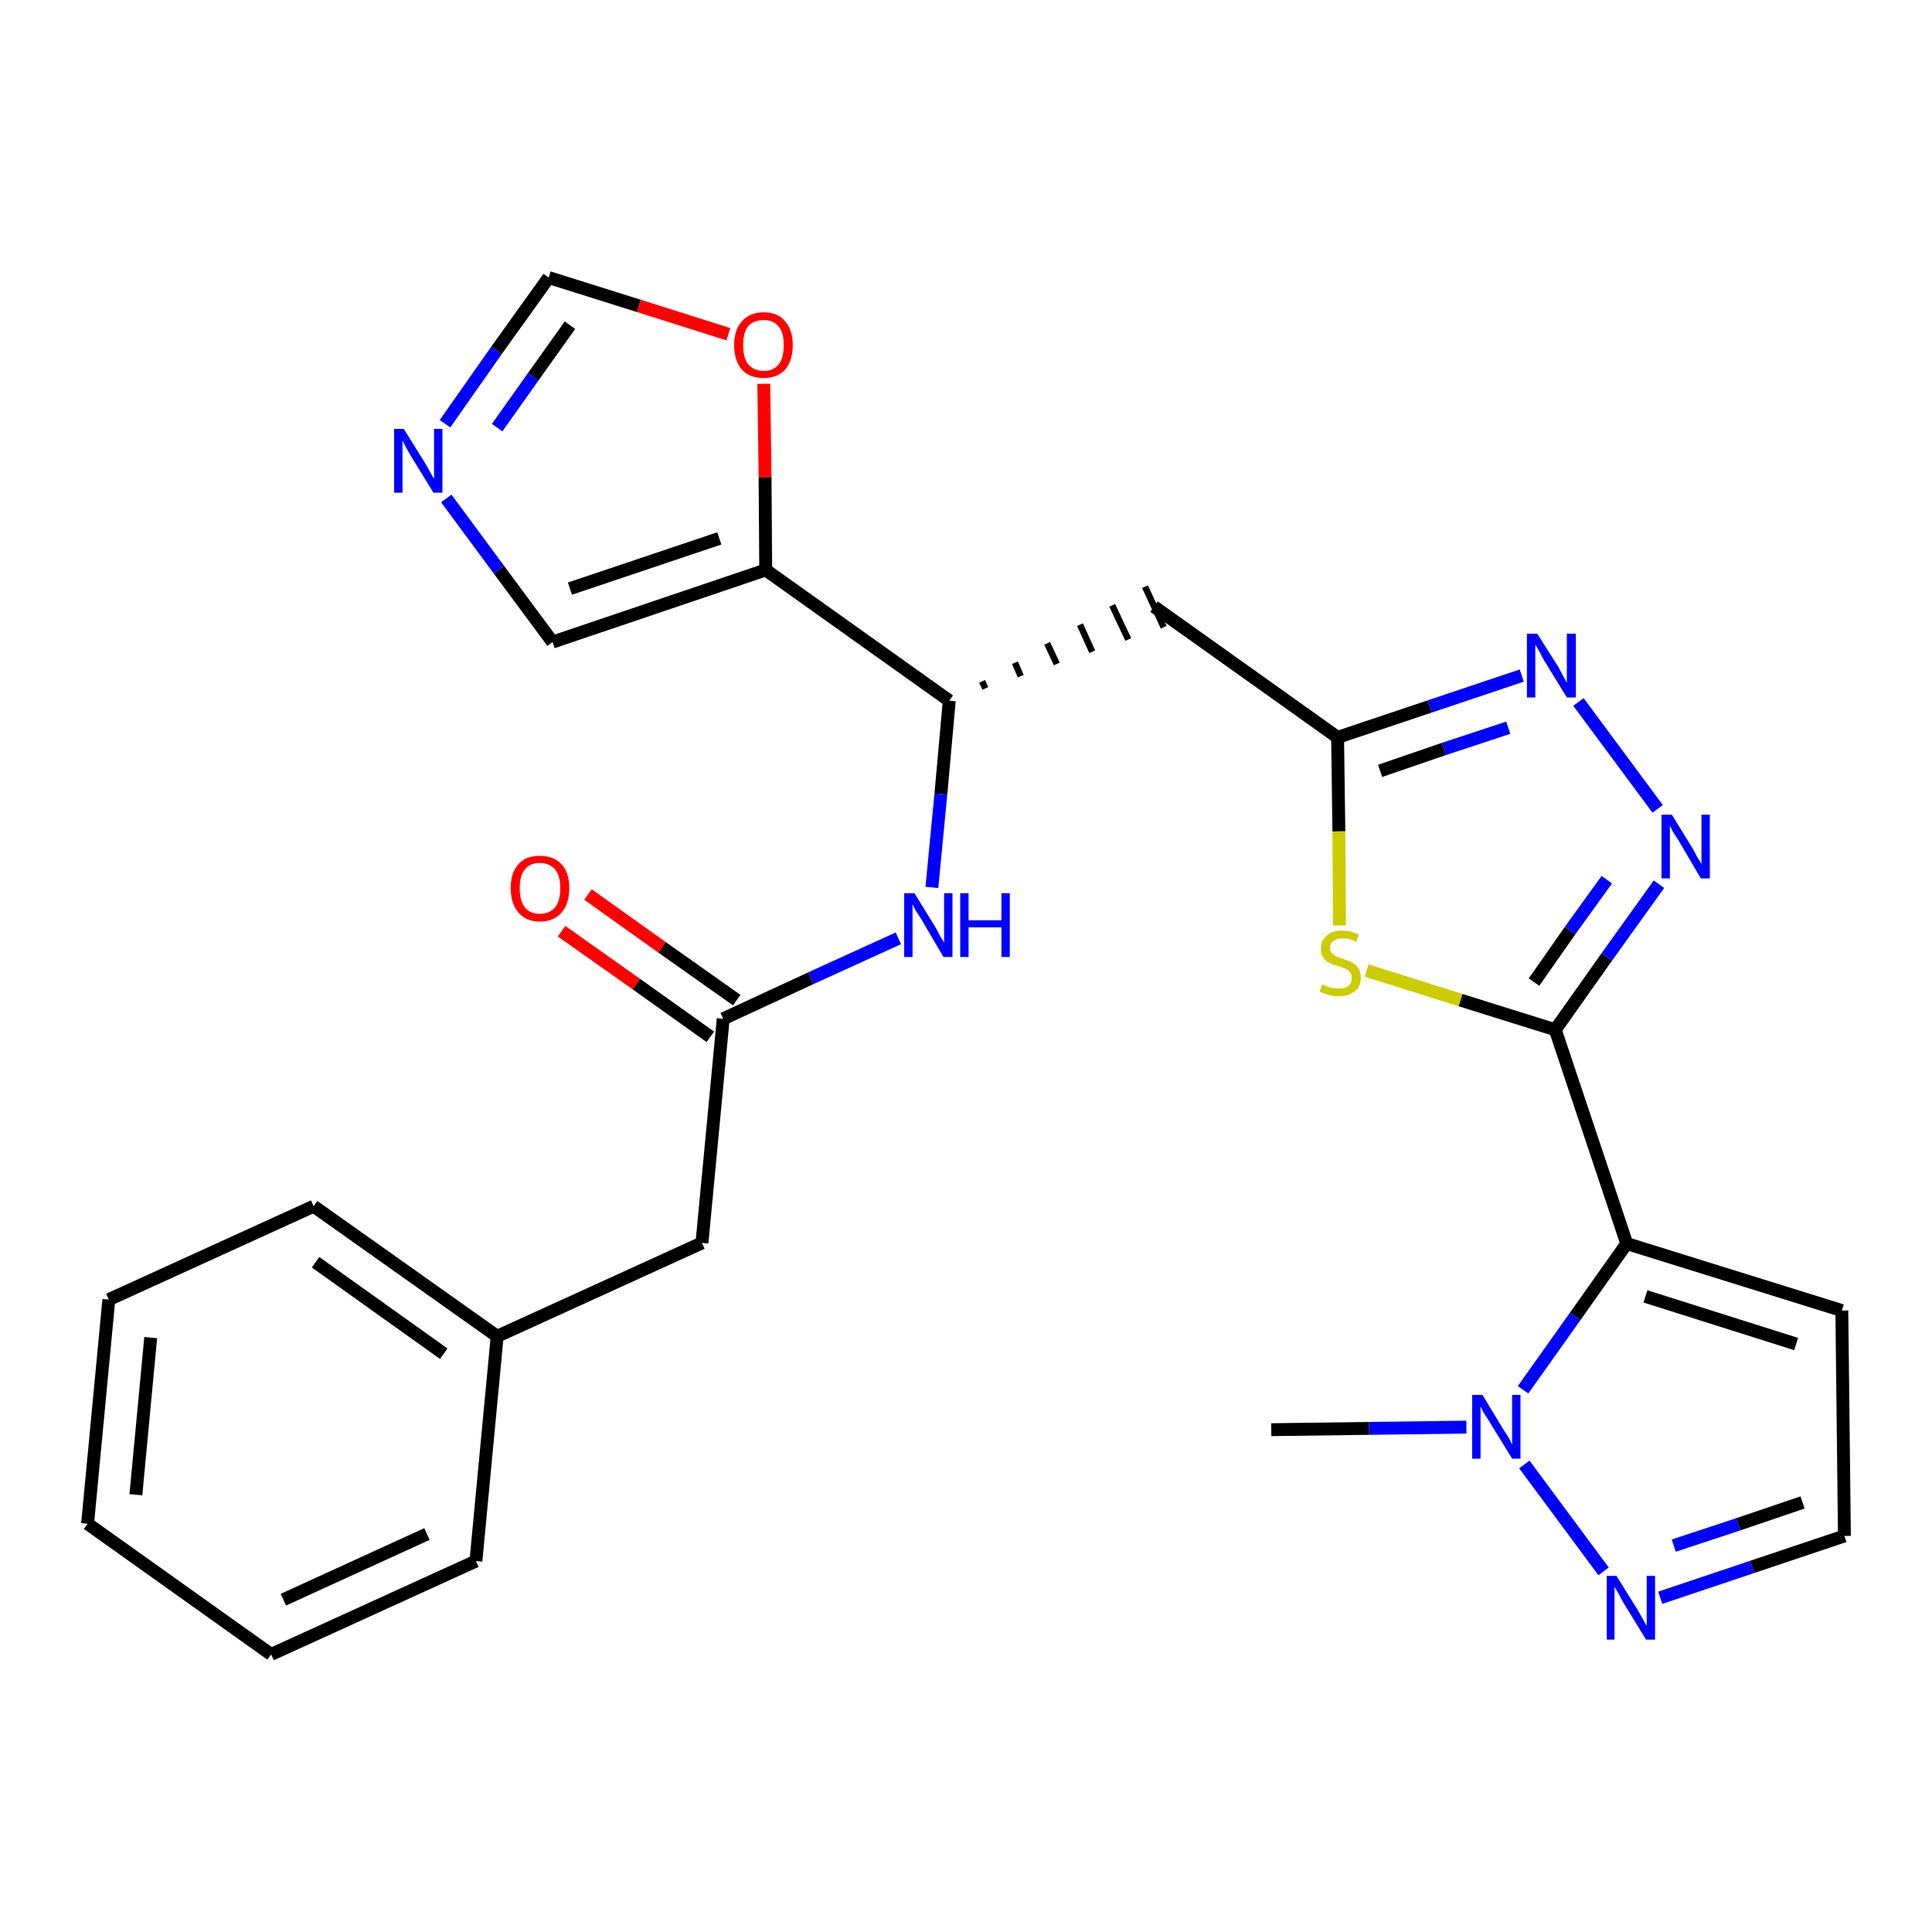 <?xml version='1.0' encoding='iso-8859-1'?>
<svg version='1.1' baseProfile='full'
              xmlns='http://www.w3.org/2000/svg'
                      xmlns:rdkit='http://www.rdkit.org/xml'
                      xmlns:xlink='http://www.w3.org/1999/xlink'
                  xml:space='preserve'
width='300px' height='300px' viewBox='0 0 300 300'>
<!-- END OF HEADER -->
<path class='bond-0 atom-0 atom-1' d='M 197.4,222.0 L 212.6,221.8' style='fill:none;fill-rule:evenodd;stroke:#000000;stroke-width:2.0px;stroke-linecap:butt;stroke-linejoin:miter;stroke-opacity:1' />
<path class='bond-0 atom-0 atom-1' d='M 212.6,221.8 L 227.7,221.6' style='fill:none;fill-rule:evenodd;stroke:#0000FF;stroke-width:2.0px;stroke-linecap:butt;stroke-linejoin:miter;stroke-opacity:1' />
<path class='bond-1 atom-1 atom-2' d='M 236.7,227.4 L 249.0,244.0' style='fill:none;fill-rule:evenodd;stroke:#0000FF;stroke-width:2.0px;stroke-linecap:butt;stroke-linejoin:miter;stroke-opacity:1' />
<path class='bond-27 atom-5 atom-1' d='M 252.6,193.1 L 244.6,204.4' style='fill:none;fill-rule:evenodd;stroke:#000000;stroke-width:2.0px;stroke-linecap:butt;stroke-linejoin:miter;stroke-opacity:1' />
<path class='bond-27 atom-5 atom-1' d='M 244.6,204.4 L 236.5,215.8' style='fill:none;fill-rule:evenodd;stroke:#0000FF;stroke-width:2.0px;stroke-linecap:butt;stroke-linejoin:miter;stroke-opacity:1' />
<path class='bond-2 atom-2 atom-3' d='M 257.8,248.1 L 272.1,243.3' style='fill:none;fill-rule:evenodd;stroke:#0000FF;stroke-width:2.0px;stroke-linecap:butt;stroke-linejoin:miter;stroke-opacity:1' />
<path class='bond-2 atom-2 atom-3' d='M 272.1,243.3 L 286.4,238.5' style='fill:none;fill-rule:evenodd;stroke:#000000;stroke-width:2.0px;stroke-linecap:butt;stroke-linejoin:miter;stroke-opacity:1' />
<path class='bond-2 atom-2 atom-3' d='M 259.9,240.0 L 269.9,236.7' style='fill:none;fill-rule:evenodd;stroke:#0000FF;stroke-width:2.0px;stroke-linecap:butt;stroke-linejoin:miter;stroke-opacity:1' />
<path class='bond-2 atom-2 atom-3' d='M 269.9,236.7 L 279.9,233.3' style='fill:none;fill-rule:evenodd;stroke:#000000;stroke-width:2.0px;stroke-linecap:butt;stroke-linejoin:miter;stroke-opacity:1' />
<path class='bond-3 atom-3 atom-4' d='M 286.4,238.5 L 286.0,203.5' style='fill:none;fill-rule:evenodd;stroke:#000000;stroke-width:2.0px;stroke-linecap:butt;stroke-linejoin:miter;stroke-opacity:1' />
<path class='bond-4 atom-4 atom-5' d='M 286.0,203.5 L 252.6,193.1' style='fill:none;fill-rule:evenodd;stroke:#000000;stroke-width:2.0px;stroke-linecap:butt;stroke-linejoin:miter;stroke-opacity:1' />
<path class='bond-4 atom-4 atom-5' d='M 278.9,208.7 L 255.5,201.3' style='fill:none;fill-rule:evenodd;stroke:#000000;stroke-width:2.0px;stroke-linecap:butt;stroke-linejoin:miter;stroke-opacity:1' />
<path class='bond-5 atom-5 atom-6' d='M 252.6,193.1 L 241.5,159.9' style='fill:none;fill-rule:evenodd;stroke:#000000;stroke-width:2.0px;stroke-linecap:butt;stroke-linejoin:miter;stroke-opacity:1' />
<path class='bond-6 atom-6 atom-7' d='M 241.5,159.9 L 249.5,148.6' style='fill:none;fill-rule:evenodd;stroke:#000000;stroke-width:2.0px;stroke-linecap:butt;stroke-linejoin:miter;stroke-opacity:1' />
<path class='bond-6 atom-6 atom-7' d='M 249.5,148.6 L 257.6,137.3' style='fill:none;fill-rule:evenodd;stroke:#0000FF;stroke-width:2.0px;stroke-linecap:butt;stroke-linejoin:miter;stroke-opacity:1' />
<path class='bond-6 atom-6 atom-7' d='M 238.2,152.5 L 243.8,144.5' style='fill:none;fill-rule:evenodd;stroke:#000000;stroke-width:2.0px;stroke-linecap:butt;stroke-linejoin:miter;stroke-opacity:1' />
<path class='bond-6 atom-6 atom-7' d='M 243.8,144.5 L 249.5,136.6' style='fill:none;fill-rule:evenodd;stroke:#0000FF;stroke-width:2.0px;stroke-linecap:butt;stroke-linejoin:miter;stroke-opacity:1' />
<path class='bond-28 atom-27 atom-6' d='M 212.2,150.7 L 226.8,155.3' style='fill:none;fill-rule:evenodd;stroke:#CCCC00;stroke-width:2.0px;stroke-linecap:butt;stroke-linejoin:miter;stroke-opacity:1' />
<path class='bond-28 atom-27 atom-6' d='M 226.8,155.3 L 241.5,159.9' style='fill:none;fill-rule:evenodd;stroke:#000000;stroke-width:2.0px;stroke-linecap:butt;stroke-linejoin:miter;stroke-opacity:1' />
<path class='bond-7 atom-7 atom-8' d='M 257.4,125.6 L 245.1,109.0' style='fill:none;fill-rule:evenodd;stroke:#0000FF;stroke-width:2.0px;stroke-linecap:butt;stroke-linejoin:miter;stroke-opacity:1' />
<path class='bond-8 atom-8 atom-9' d='M 236.3,104.9 L 222.0,109.7' style='fill:none;fill-rule:evenodd;stroke:#0000FF;stroke-width:2.0px;stroke-linecap:butt;stroke-linejoin:miter;stroke-opacity:1' />
<path class='bond-8 atom-8 atom-9' d='M 222.0,109.7 L 207.7,114.5' style='fill:none;fill-rule:evenodd;stroke:#000000;stroke-width:2.0px;stroke-linecap:butt;stroke-linejoin:miter;stroke-opacity:1' />
<path class='bond-8 atom-8 atom-9' d='M 234.2,113.0 L 224.2,116.3' style='fill:none;fill-rule:evenodd;stroke:#0000FF;stroke-width:2.0px;stroke-linecap:butt;stroke-linejoin:miter;stroke-opacity:1' />
<path class='bond-8 atom-8 atom-9' d='M 224.2,116.3 L 214.3,119.7' style='fill:none;fill-rule:evenodd;stroke:#000000;stroke-width:2.0px;stroke-linecap:butt;stroke-linejoin:miter;stroke-opacity:1' />
<path class='bond-9 atom-9 atom-10' d='M 207.7,114.5 L 179.2,94.2' style='fill:none;fill-rule:evenodd;stroke:#000000;stroke-width:2.0px;stroke-linecap:butt;stroke-linejoin:miter;stroke-opacity:1' />
<path class='bond-26 atom-9 atom-27' d='M 207.7,114.5 L 207.9,129.1' style='fill:none;fill-rule:evenodd;stroke:#000000;stroke-width:2.0px;stroke-linecap:butt;stroke-linejoin:miter;stroke-opacity:1' />
<path class='bond-26 atom-9 atom-27' d='M 207.9,129.1 L 208.0,143.7' style='fill:none;fill-rule:evenodd;stroke:#CCCC00;stroke-width:2.0px;stroke-linecap:butt;stroke-linejoin:miter;stroke-opacity:1' />
<path class='bond-10 atom-11 atom-10' d='M 153.0,106.9 L 152.5,105.8' style='fill:none;fill-rule:evenodd;stroke:#000000;stroke-width:1.0px;stroke-linecap:butt;stroke-linejoin:miter;stroke-opacity:1' />
<path class='bond-10 atom-11 atom-10' d='M 158.5,105.0 L 157.6,102.9' style='fill:none;fill-rule:evenodd;stroke:#000000;stroke-width:1.0px;stroke-linecap:butt;stroke-linejoin:miter;stroke-opacity:1' />
<path class='bond-10 atom-11 atom-10' d='M 164.1,103.1 L 162.6,99.9' style='fill:none;fill-rule:evenodd;stroke:#000000;stroke-width:1.0px;stroke-linecap:butt;stroke-linejoin:miter;stroke-opacity:1' />
<path class='bond-10 atom-11 atom-10' d='M 169.6,101.2 L 167.7,97.0' style='fill:none;fill-rule:evenodd;stroke:#000000;stroke-width:1.0px;stroke-linecap:butt;stroke-linejoin:miter;stroke-opacity:1' />
<path class='bond-10 atom-11 atom-10' d='M 175.2,99.3 L 172.7,94.0' style='fill:none;fill-rule:evenodd;stroke:#000000;stroke-width:1.0px;stroke-linecap:butt;stroke-linejoin:miter;stroke-opacity:1' />
<path class='bond-10 atom-11 atom-10' d='M 180.7,97.4 L 177.8,91.1' style='fill:none;fill-rule:evenodd;stroke:#000000;stroke-width:1.0px;stroke-linecap:butt;stroke-linejoin:miter;stroke-opacity:1' />
<path class='bond-11 atom-11 atom-12' d='M 147.4,108.8 L 146.1,123.3' style='fill:none;fill-rule:evenodd;stroke:#000000;stroke-width:2.0px;stroke-linecap:butt;stroke-linejoin:miter;stroke-opacity:1' />
<path class='bond-11 atom-11 atom-12' d='M 146.1,123.3 L 144.7,137.8' style='fill:none;fill-rule:evenodd;stroke:#0000FF;stroke-width:2.0px;stroke-linecap:butt;stroke-linejoin:miter;stroke-opacity:1' />
<path class='bond-21 atom-11 atom-22' d='M 147.4,108.8 L 118.9,88.5' style='fill:none;fill-rule:evenodd;stroke:#000000;stroke-width:2.0px;stroke-linecap:butt;stroke-linejoin:miter;stroke-opacity:1' />
<path class='bond-12 atom-12 atom-13' d='M 139.5,145.7 L 125.9,151.9' style='fill:none;fill-rule:evenodd;stroke:#0000FF;stroke-width:2.0px;stroke-linecap:butt;stroke-linejoin:miter;stroke-opacity:1' />
<path class='bond-12 atom-12 atom-13' d='M 125.9,151.9 L 112.3,158.2' style='fill:none;fill-rule:evenodd;stroke:#000000;stroke-width:2.0px;stroke-linecap:butt;stroke-linejoin:miter;stroke-opacity:1' />
<path class='bond-13 atom-13 atom-14' d='M 114.4,155.3 L 102.8,147.1' style='fill:none;fill-rule:evenodd;stroke:#000000;stroke-width:2.0px;stroke-linecap:butt;stroke-linejoin:miter;stroke-opacity:1' />
<path class='bond-13 atom-13 atom-14' d='M 102.8,147.1 L 91.3,138.9' style='fill:none;fill-rule:evenodd;stroke:#FF0000;stroke-width:2.0px;stroke-linecap:butt;stroke-linejoin:miter;stroke-opacity:1' />
<path class='bond-13 atom-13 atom-14' d='M 110.3,161.0 L 98.8,152.8' style='fill:none;fill-rule:evenodd;stroke:#000000;stroke-width:2.0px;stroke-linecap:butt;stroke-linejoin:miter;stroke-opacity:1' />
<path class='bond-13 atom-13 atom-14' d='M 98.8,152.8 L 87.2,144.6' style='fill:none;fill-rule:evenodd;stroke:#FF0000;stroke-width:2.0px;stroke-linecap:butt;stroke-linejoin:miter;stroke-opacity:1' />
<path class='bond-14 atom-13 atom-15' d='M 112.3,158.2 L 109.0,193.0' style='fill:none;fill-rule:evenodd;stroke:#000000;stroke-width:2.0px;stroke-linecap:butt;stroke-linejoin:miter;stroke-opacity:1' />
<path class='bond-15 atom-15 atom-16' d='M 109.0,193.0 L 77.2,207.5' style='fill:none;fill-rule:evenodd;stroke:#000000;stroke-width:2.0px;stroke-linecap:butt;stroke-linejoin:miter;stroke-opacity:1' />
<path class='bond-16 atom-16 atom-17' d='M 77.2,207.5 L 48.7,187.3' style='fill:none;fill-rule:evenodd;stroke:#000000;stroke-width:2.0px;stroke-linecap:butt;stroke-linejoin:miter;stroke-opacity:1' />
<path class='bond-16 atom-16 atom-17' d='M 68.9,210.2 L 49.0,196.0' style='fill:none;fill-rule:evenodd;stroke:#000000;stroke-width:2.0px;stroke-linecap:butt;stroke-linejoin:miter;stroke-opacity:1' />
<path class='bond-29 atom-21 atom-16' d='M 73.9,242.4 L 77.2,207.5' style='fill:none;fill-rule:evenodd;stroke:#000000;stroke-width:2.0px;stroke-linecap:butt;stroke-linejoin:miter;stroke-opacity:1' />
<path class='bond-17 atom-17 atom-18' d='M 48.7,187.3 L 16.9,201.8' style='fill:none;fill-rule:evenodd;stroke:#000000;stroke-width:2.0px;stroke-linecap:butt;stroke-linejoin:miter;stroke-opacity:1' />
<path class='bond-18 atom-18 atom-19' d='M 16.9,201.8 L 13.6,236.6' style='fill:none;fill-rule:evenodd;stroke:#000000;stroke-width:2.0px;stroke-linecap:butt;stroke-linejoin:miter;stroke-opacity:1' />
<path class='bond-18 atom-18 atom-19' d='M 23.4,207.7 L 21.1,232.1' style='fill:none;fill-rule:evenodd;stroke:#000000;stroke-width:2.0px;stroke-linecap:butt;stroke-linejoin:miter;stroke-opacity:1' />
<path class='bond-19 atom-19 atom-20' d='M 13.6,236.6 L 42.1,256.9' style='fill:none;fill-rule:evenodd;stroke:#000000;stroke-width:2.0px;stroke-linecap:butt;stroke-linejoin:miter;stroke-opacity:1' />
<path class='bond-20 atom-20 atom-21' d='M 42.1,256.9 L 73.9,242.4' style='fill:none;fill-rule:evenodd;stroke:#000000;stroke-width:2.0px;stroke-linecap:butt;stroke-linejoin:miter;stroke-opacity:1' />
<path class='bond-20 atom-20 atom-21' d='M 44.0,248.4 L 66.3,238.2' style='fill:none;fill-rule:evenodd;stroke:#000000;stroke-width:2.0px;stroke-linecap:butt;stroke-linejoin:miter;stroke-opacity:1' />
<path class='bond-22 atom-22 atom-23' d='M 118.9,88.5 L 85.8,99.7' style='fill:none;fill-rule:evenodd;stroke:#000000;stroke-width:2.0px;stroke-linecap:butt;stroke-linejoin:miter;stroke-opacity:1' />
<path class='bond-22 atom-22 atom-23' d='M 111.7,83.6 L 88.5,91.4' style='fill:none;fill-rule:evenodd;stroke:#000000;stroke-width:2.0px;stroke-linecap:butt;stroke-linejoin:miter;stroke-opacity:1' />
<path class='bond-30 atom-26 atom-22' d='M 118.6,59.6 L 118.8,74.1' style='fill:none;fill-rule:evenodd;stroke:#FF0000;stroke-width:2.0px;stroke-linecap:butt;stroke-linejoin:miter;stroke-opacity:1' />
<path class='bond-30 atom-26 atom-22' d='M 118.8,74.1 L 118.9,88.5' style='fill:none;fill-rule:evenodd;stroke:#000000;stroke-width:2.0px;stroke-linecap:butt;stroke-linejoin:miter;stroke-opacity:1' />
<path class='bond-23 atom-23 atom-24' d='M 85.8,99.7 L 77.5,88.5' style='fill:none;fill-rule:evenodd;stroke:#000000;stroke-width:2.0px;stroke-linecap:butt;stroke-linejoin:miter;stroke-opacity:1' />
<path class='bond-23 atom-23 atom-24' d='M 77.5,88.5 L 69.3,77.4' style='fill:none;fill-rule:evenodd;stroke:#0000FF;stroke-width:2.0px;stroke-linecap:butt;stroke-linejoin:miter;stroke-opacity:1' />
<path class='bond-24 atom-24 atom-25' d='M 69.1,65.8 L 77.1,54.4' style='fill:none;fill-rule:evenodd;stroke:#0000FF;stroke-width:2.0px;stroke-linecap:butt;stroke-linejoin:miter;stroke-opacity:1' />
<path class='bond-24 atom-24 atom-25' d='M 77.1,54.4 L 85.2,43.1' style='fill:none;fill-rule:evenodd;stroke:#000000;stroke-width:2.0px;stroke-linecap:butt;stroke-linejoin:miter;stroke-opacity:1' />
<path class='bond-24 atom-24 atom-25' d='M 77.2,66.4 L 82.8,58.5' style='fill:none;fill-rule:evenodd;stroke:#0000FF;stroke-width:2.0px;stroke-linecap:butt;stroke-linejoin:miter;stroke-opacity:1' />
<path class='bond-24 atom-24 atom-25' d='M 82.8,58.5 L 88.5,50.5' style='fill:none;fill-rule:evenodd;stroke:#000000;stroke-width:2.0px;stroke-linecap:butt;stroke-linejoin:miter;stroke-opacity:1' />
<path class='bond-25 atom-25 atom-26' d='M 85.2,43.1 L 99.2,47.5' style='fill:none;fill-rule:evenodd;stroke:#000000;stroke-width:2.0px;stroke-linecap:butt;stroke-linejoin:miter;stroke-opacity:1' />
<path class='bond-25 atom-25 atom-26' d='M 99.2,47.5 L 113.1,51.9' style='fill:none;fill-rule:evenodd;stroke:#FF0000;stroke-width:2.0px;stroke-linecap:butt;stroke-linejoin:miter;stroke-opacity:1' />
<path  class='atom-1' d='M 230.2 216.6
L 233.4 221.9
Q 233.7 222.4, 234.3 223.3
Q 234.8 224.3, 234.8 224.3
L 234.8 216.6
L 236.1 216.6
L 236.1 226.5
L 234.8 226.5
L 231.3 220.8
Q 230.9 220.1, 230.4 219.4
Q 230.0 218.6, 229.9 218.4
L 229.9 226.5
L 228.6 226.5
L 228.6 216.6
L 230.2 216.6
' fill='#0000FF'/>
<path  class='atom-2' d='M 251.0 244.7
L 254.3 250.0
Q 254.6 250.5, 255.1 251.4
Q 255.6 252.4, 255.7 252.4
L 255.7 244.7
L 257.0 244.7
L 257.0 254.6
L 255.6 254.6
L 252.1 248.9
Q 251.7 248.2, 251.3 247.4
Q 250.9 246.7, 250.7 246.4
L 250.7 254.6
L 249.5 254.6
L 249.5 244.7
L 251.0 244.7
' fill='#0000FF'/>
<path  class='atom-7' d='M 259.6 126.5
L 262.8 131.7
Q 263.1 132.2, 263.6 133.2
Q 264.2 134.1, 264.2 134.2
L 264.2 126.5
L 265.5 126.5
L 265.5 136.4
L 264.1 136.4
L 260.7 130.6
Q 260.3 130.0, 259.8 129.2
Q 259.4 128.4, 259.3 128.2
L 259.3 136.4
L 258.0 136.4
L 258.0 126.5
L 259.6 126.5
' fill='#0000FF'/>
<path  class='atom-8' d='M 238.7 98.4
L 242.0 103.6
Q 242.3 104.2, 242.8 105.1
Q 243.3 106.0, 243.3 106.1
L 243.3 98.4
L 244.7 98.4
L 244.7 108.3
L 243.3 108.3
L 239.8 102.6
Q 239.4 101.9, 239.0 101.1
Q 238.6 100.4, 238.4 100.1
L 238.4 108.3
L 237.1 108.3
L 237.1 98.4
L 238.7 98.4
' fill='#0000FF'/>
<path  class='atom-12' d='M 142.0 138.7
L 145.2 143.9
Q 145.5 144.4, 146.0 145.4
Q 146.6 146.3, 146.6 146.4
L 146.6 138.7
L 147.9 138.7
L 147.9 148.6
L 146.5 148.6
L 143.1 142.8
Q 142.7 142.2, 142.2 141.4
Q 141.8 140.6, 141.7 140.4
L 141.7 148.6
L 140.4 148.6
L 140.4 138.7
L 142.0 138.7
' fill='#0000FF'/>
<path  class='atom-12' d='M 149.1 138.7
L 150.4 138.7
L 150.4 142.9
L 155.5 142.9
L 155.5 138.7
L 156.8 138.7
L 156.8 148.6
L 155.5 148.6
L 155.5 144.0
L 150.4 144.0
L 150.4 148.6
L 149.1 148.6
L 149.1 138.7
' fill='#0000FF'/>
<path  class='atom-14' d='M 79.3 137.9
Q 79.3 135.5, 80.5 134.2
Q 81.6 132.9, 83.8 132.9
Q 86.0 132.9, 87.2 134.2
Q 88.4 135.5, 88.4 137.9
Q 88.4 140.3, 87.2 141.7
Q 86.0 143.1, 83.8 143.1
Q 81.7 143.1, 80.5 141.7
Q 79.3 140.3, 79.3 137.9
M 83.8 141.9
Q 85.3 141.9, 86.2 140.9
Q 87.0 139.9, 87.0 137.9
Q 87.0 136.0, 86.2 135.0
Q 85.3 134.0, 83.8 134.0
Q 82.3 134.0, 81.5 135.0
Q 80.7 136.0, 80.7 137.9
Q 80.7 139.9, 81.5 140.9
Q 82.3 141.9, 83.8 141.9
' fill='#FF0000'/>
<path  class='atom-24' d='M 62.7 66.6
L 66.0 71.9
Q 66.3 72.4, 66.8 73.3
Q 67.3 74.3, 67.4 74.3
L 67.4 66.6
L 68.7 66.6
L 68.7 76.5
L 67.3 76.5
L 63.8 70.8
Q 63.4 70.1, 63.0 69.4
Q 62.6 68.6, 62.5 68.4
L 62.5 76.5
L 61.2 76.5
L 61.2 66.6
L 62.7 66.6
' fill='#0000FF'/>
<path  class='atom-26' d='M 114.0 53.6
Q 114.0 51.2, 115.2 49.9
Q 116.4 48.5, 118.6 48.5
Q 120.8 48.5, 121.9 49.9
Q 123.1 51.2, 123.1 53.6
Q 123.1 56.0, 121.9 57.4
Q 120.7 58.7, 118.6 58.7
Q 116.4 58.7, 115.2 57.4
Q 114.0 56.0, 114.0 53.6
M 118.6 57.6
Q 120.1 57.6, 120.9 56.6
Q 121.7 55.6, 121.7 53.6
Q 121.7 51.6, 120.9 50.7
Q 120.1 49.7, 118.6 49.7
Q 117.1 49.7, 116.2 50.6
Q 115.4 51.6, 115.4 53.6
Q 115.4 55.6, 116.2 56.6
Q 117.1 57.6, 118.6 57.6
' fill='#FF0000'/>
<path  class='atom-27' d='M 205.3 152.9
Q 205.4 152.9, 205.9 153.1
Q 206.3 153.3, 206.8 153.4
Q 207.4 153.5, 207.9 153.5
Q 208.8 153.5, 209.4 153.1
Q 209.9 152.6, 209.9 151.8
Q 209.9 151.3, 209.6 151.0
Q 209.4 150.6, 208.9 150.4
Q 208.5 150.3, 207.8 150.0
Q 206.9 149.8, 206.4 149.5
Q 205.9 149.3, 205.5 148.7
Q 205.1 148.2, 205.1 147.3
Q 205.1 146.1, 206.0 145.3
Q 206.8 144.5, 208.5 144.5
Q 209.7 144.5, 211.0 145.1
L 210.6 146.2
Q 209.4 145.7, 208.6 145.7
Q 207.6 145.7, 207.1 146.1
Q 206.5 146.5, 206.5 147.1
Q 206.5 147.7, 206.8 148.0
Q 207.1 148.3, 207.5 148.5
Q 207.9 148.7, 208.6 148.9
Q 209.4 149.2, 210.0 149.5
Q 210.5 149.7, 210.9 150.3
Q 211.3 150.9, 211.3 151.8
Q 211.3 153.2, 210.4 153.9
Q 209.4 154.7, 207.9 154.7
Q 207.0 154.7, 206.4 154.5
Q 205.7 154.3, 204.9 154.0
L 205.3 152.9
' fill='#CCCC00'/>
</svg>
